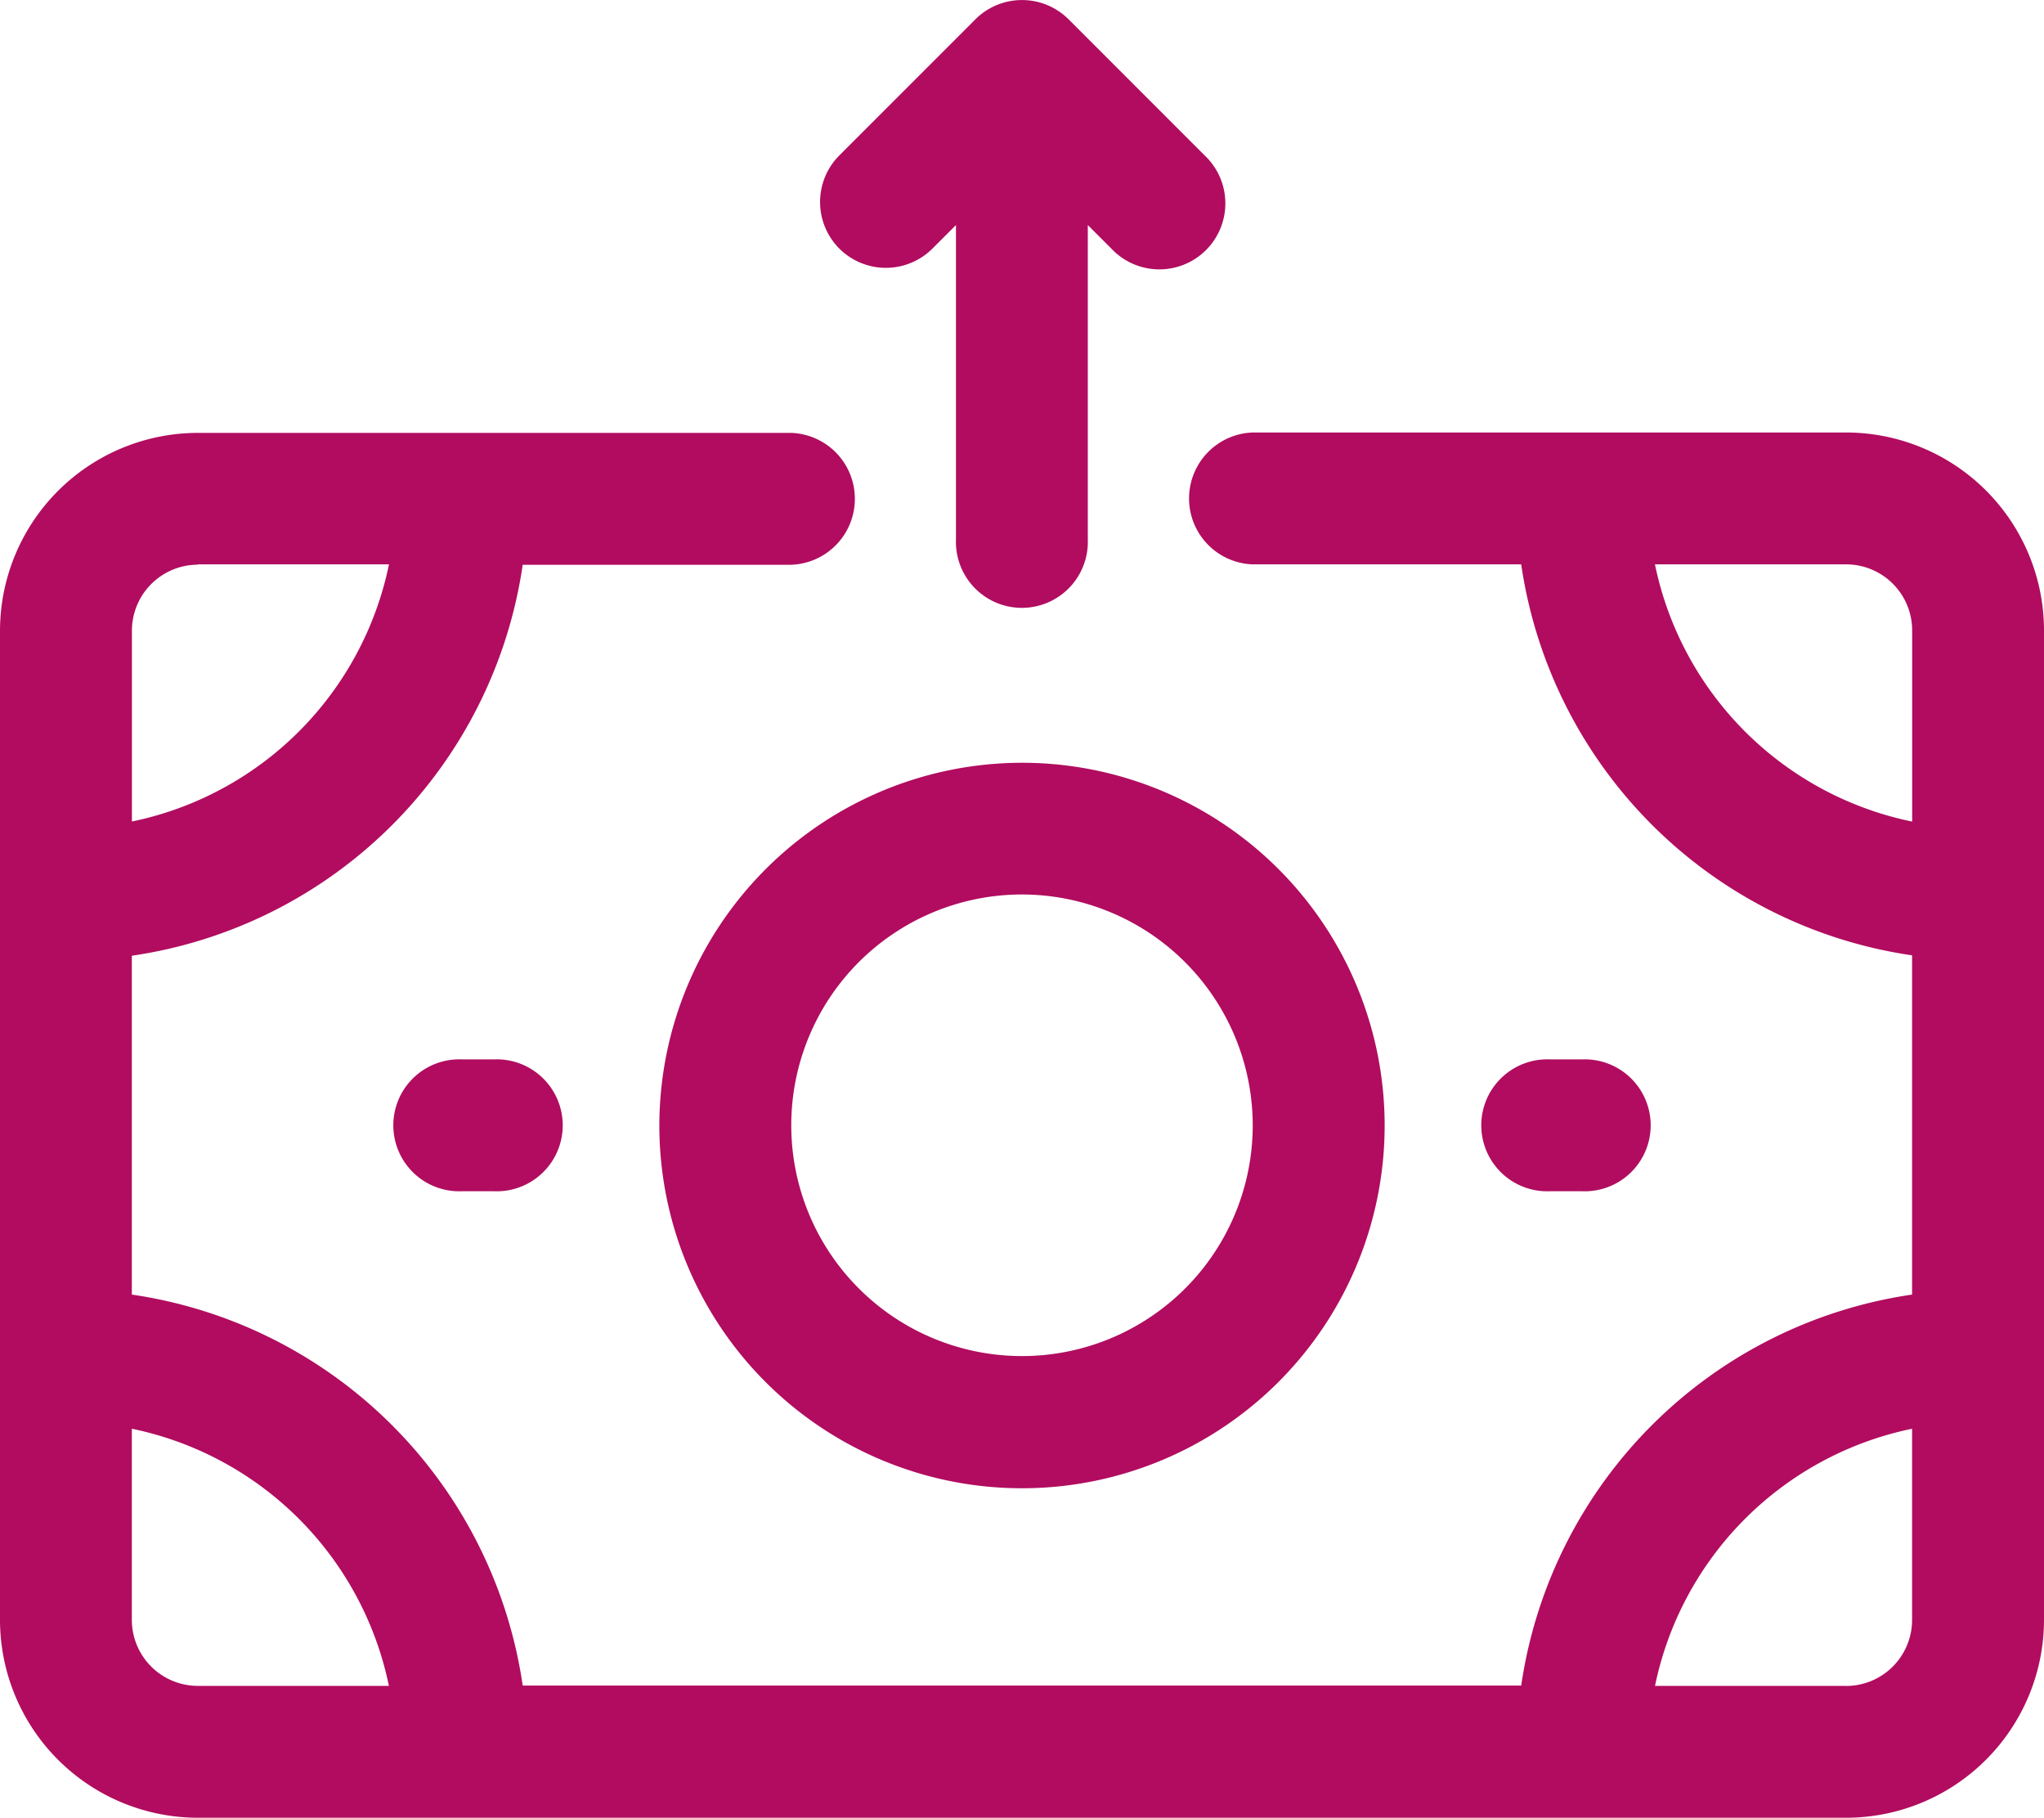 <svg xmlns="http://www.w3.org/2000/svg" width="26" height="23.117" viewBox="0 0 26 23.117"><defs><style>.a{fill:#b10c5f;}</style></defs><path class="a" d="M23.484,33H15.935a.839.839,0,0,0,0,1.677h3.415a5.884,5.884,0,0,0,4.972,4.972v4.314a5.884,5.884,0,0,0-4.972,4.972H6.649a5.884,5.884,0,0,0-4.972-4.972V39.654a5.884,5.884,0,0,0,4.972-4.972h3.415a.839.839,0,0,0,0-1.677H2.516A2.519,2.519,0,0,0,0,35.52V48.1a2.519,2.519,0,0,0,2.516,2.516H23.484A2.519,2.519,0,0,0,26,48.1V35.52A2.519,2.519,0,0,0,23.484,33Zm-2.432,1.677h2.432a.84.84,0,0,1,.839.839v2.432A4.206,4.206,0,0,1,21.052,34.681Zm-18.536,0H4.948a4.206,4.206,0,0,1-3.27,3.27V35.52A.84.84,0,0,1,2.516,34.681ZM1.677,48.1V45.669a4.206,4.206,0,0,1,3.27,3.27H2.516A.84.84,0,0,1,1.677,48.1Zm21.806.839H21.052a4.206,4.206,0,0,1,3.27-3.27V48.1A.84.84,0,0,1,23.484,48.94ZM8.387,41.81A4.613,4.613,0,1,0,13,37.2,4.618,4.618,0,0,0,8.387,41.81Zm7.548,0A2.935,2.935,0,1,1,13,38.875,2.939,2.939,0,0,1,15.935,41.81ZM6.29,40.972a.839.839,0,1,1,0,1.677H5.871a.839.839,0,1,1,0-1.677ZM19.71,42.649a.839.839,0,1,1,0-1.677h.419a.839.839,0,1,1,0,1.677ZM10.677,30.662a.839.839,0,0,1,0-1.186l1.73-1.73a.839.839,0,0,1,1.186,0l1.73,1.73a.839.839,0,1,1-1.186,1.186l-.3-.3v4a.839.839,0,1,1-1.677,0v-4l-.3.3A.839.839,0,0,1,10.677,30.662Z" transform="translate(0 -27.5)"/></svg>